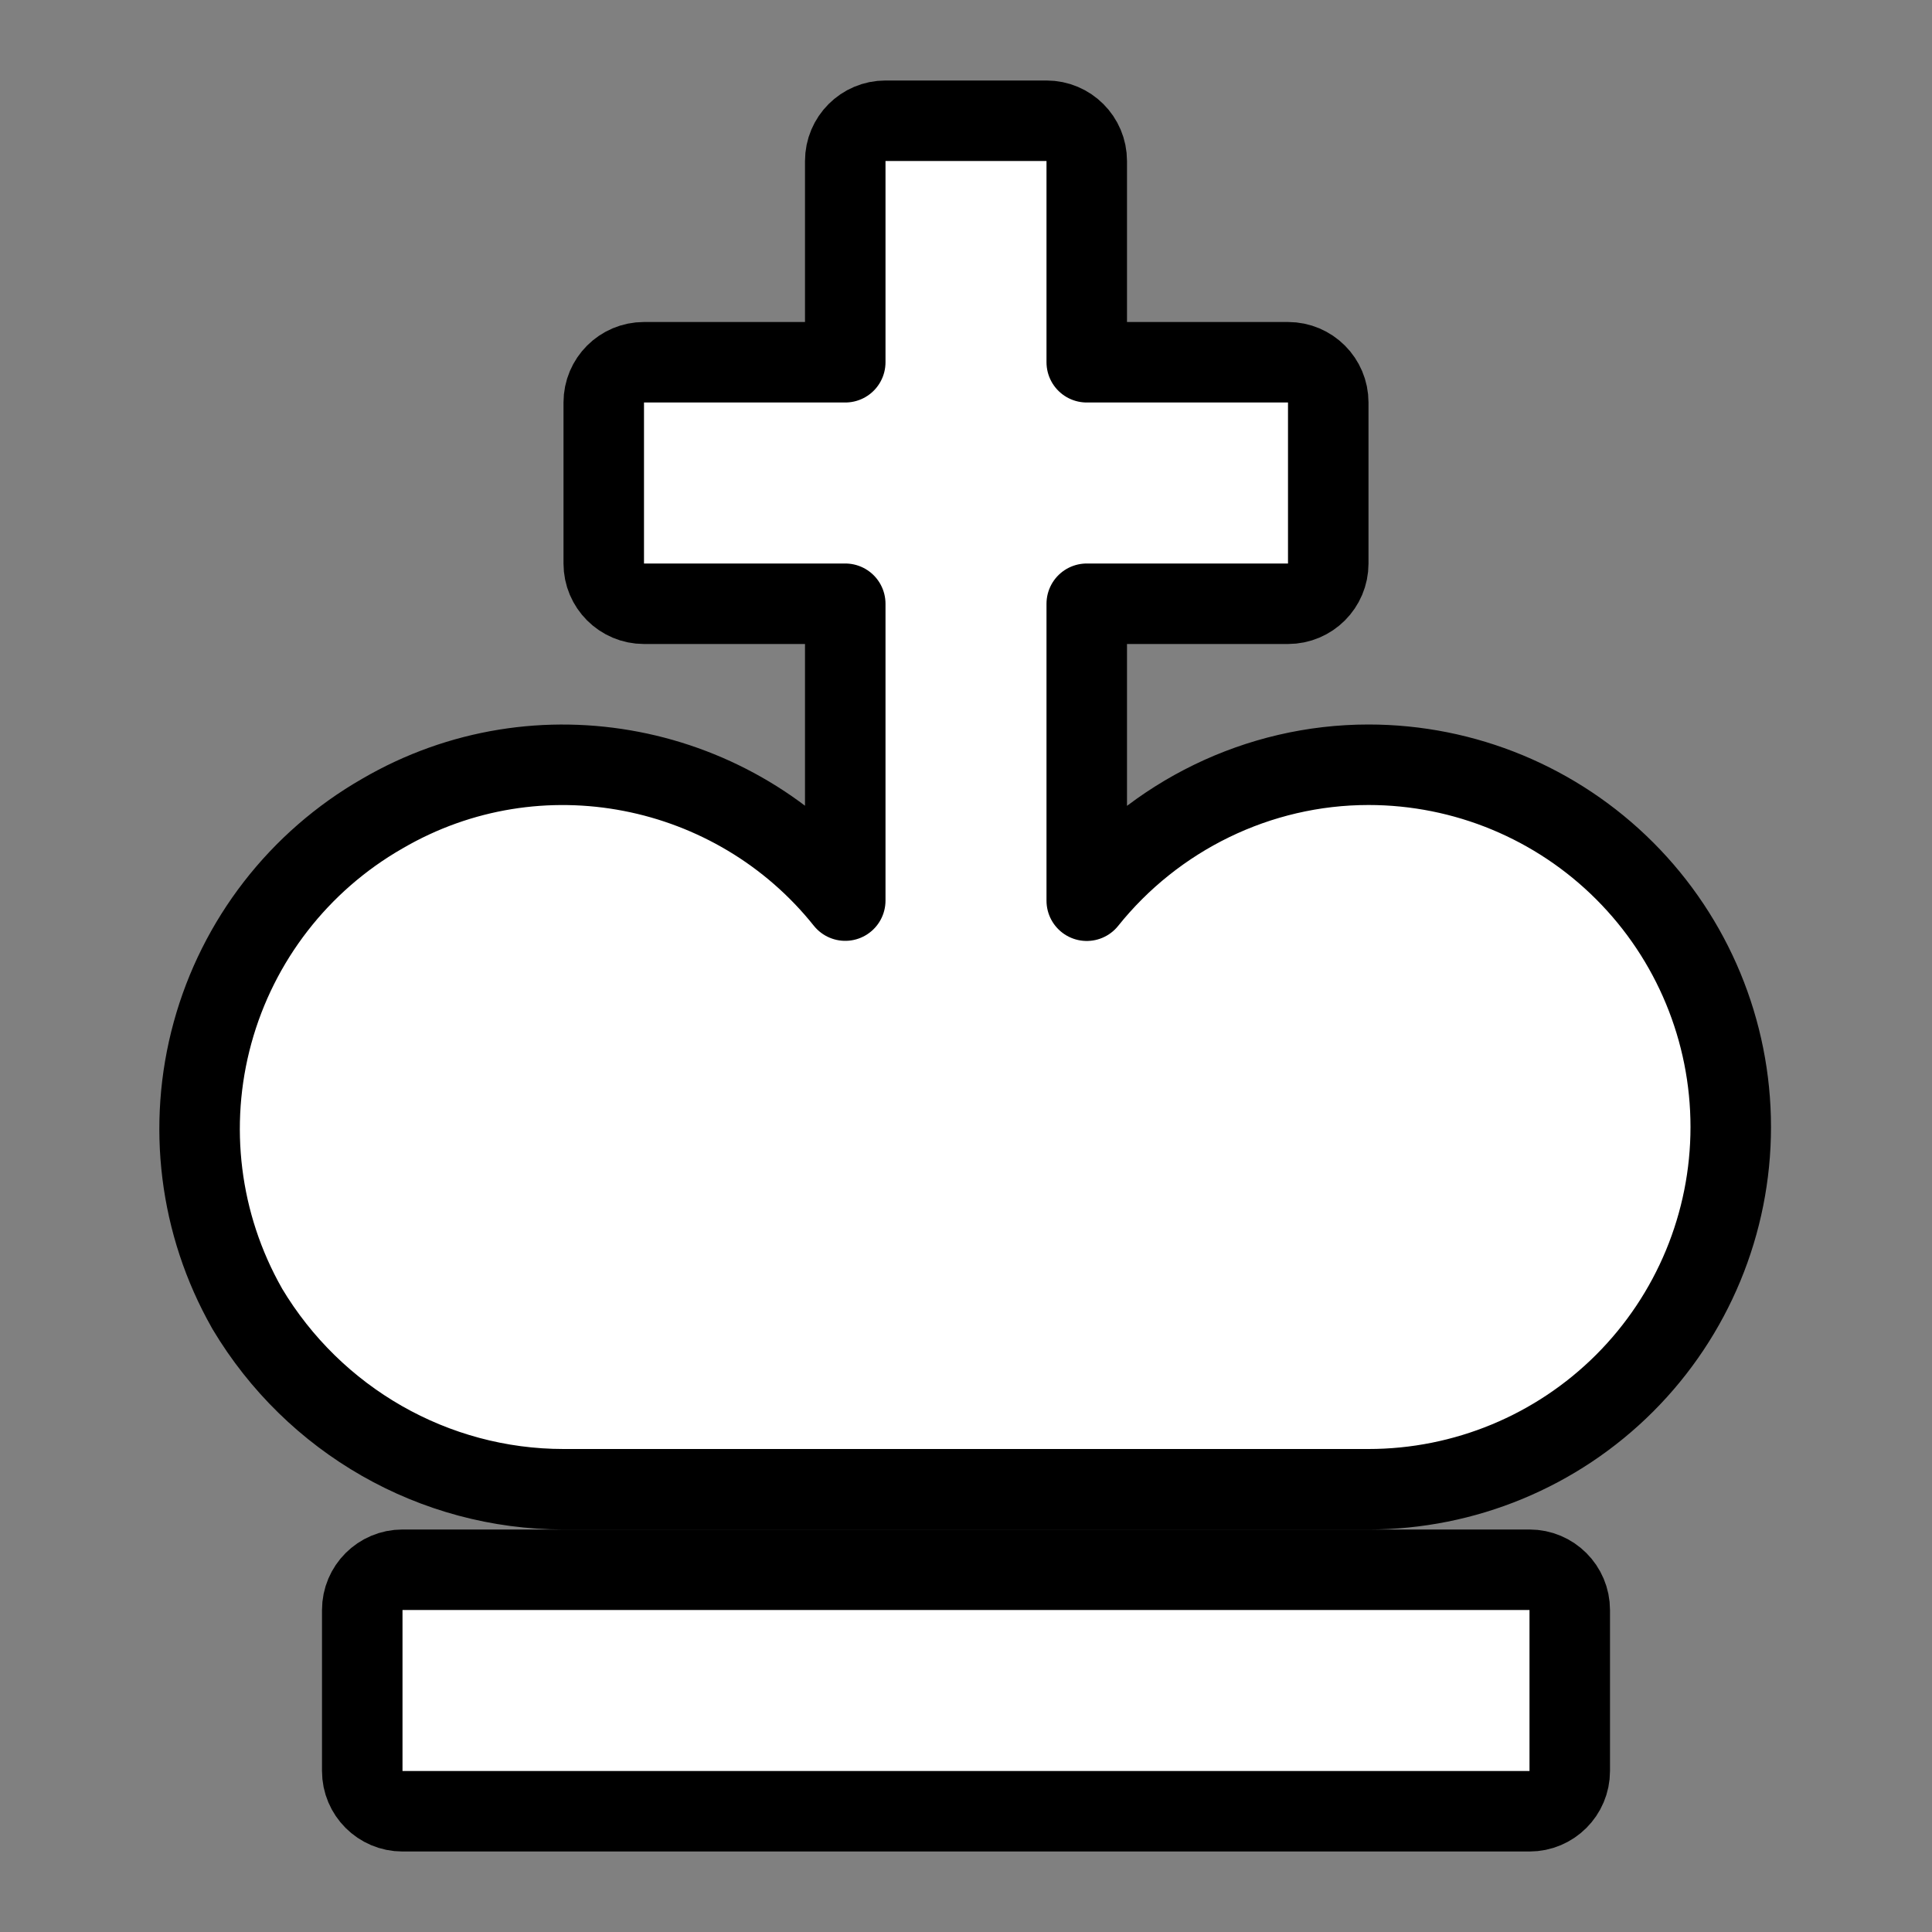 <svg width="48" height="48" viewBox="0 0 48 48" fill="none" xmlns="http://www.w3.org/2000/svg">
<rect x="0" y="0" width="48" height="48" fill="#808080" stroke="none"/>
<path d="M38 45C38.552 45 39 44.552 39 44V40C39 39.448 38.552 39 38 39H10C9.448 39 9 39.448 9 40V44C9 44.552 9.448 45 10 45H38ZM34 19C31.257 19 28.685 20.273 27 22.378V15H32C32.552 15 33 14.552 33 14V10C33 9.448 32.552 9 32 9H27V4C27 3.448 26.552 3 26 3H22C21.448 3 21 3.448 21 4V9H16C15.448 9 15 9.448 15 10V14C15 14.552 15.448 15 16 15H21V22.375C18.277 18.963 13.383 17.948 9.499 20.214C7.43 21.399 5.913 23.356 5.281 25.656C4.649 27.957 4.954 30.415 6.13 32.492L6.141 32.513C7.8 35.291 10.784 37 14 37H34C36.387 37 38.676 36.052 40.364 34.364C42.052 32.676 43 30.387 43 28C43 25.613 42.052 23.324 40.364 21.636C38.676 19.948 36.387 19 34 19Z" fill="white" stroke="black" stroke-width="2" stroke-linejoin="round"/>
</svg>
